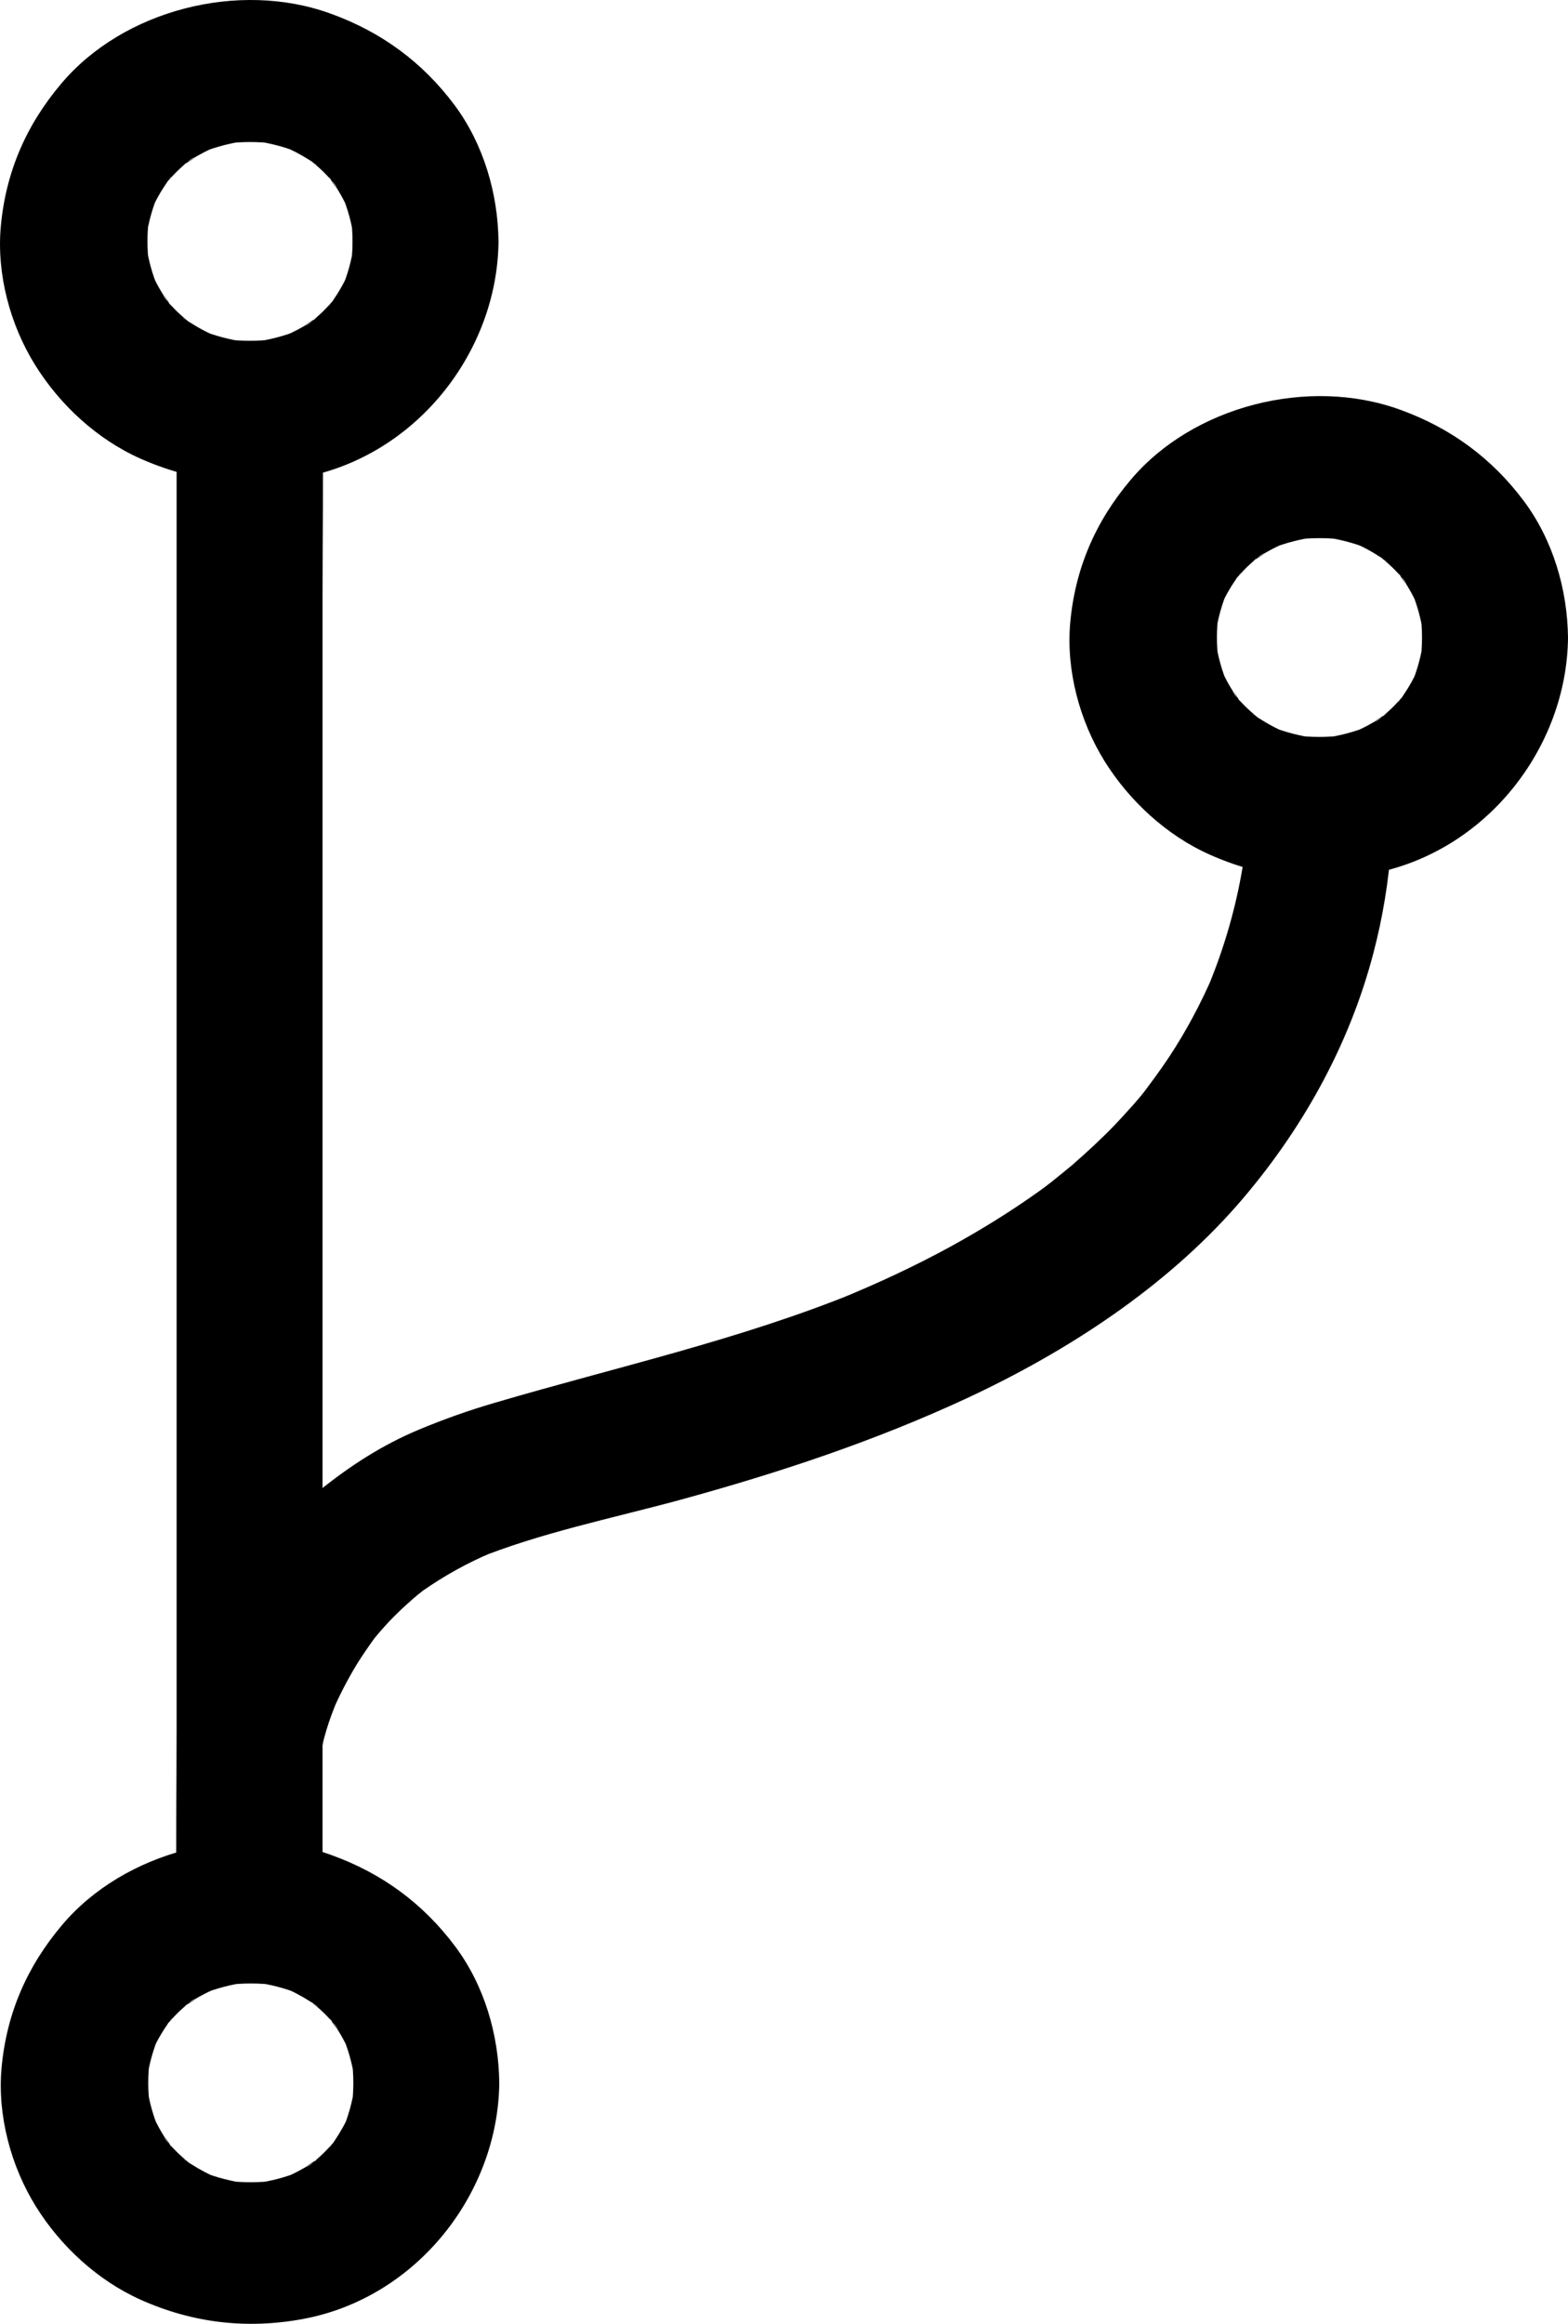 <svg width="27" height="40" viewBox="0 0 27 40" fill="none" xmlns="http://www.w3.org/2000/svg">
<path d="M21.453 13.914C21.474 14.292 21.432 14.677 21.382 15.05C21.399 14.941 21.411 14.835 21.428 14.726C21.311 15.538 21.084 16.333 20.758 17.092L20.883 16.8C20.674 17.279 20.427 17.745 20.138 18.184C19.983 18.419 19.815 18.642 19.648 18.866C19.891 18.541 19.706 18.792 19.648 18.861C19.606 18.91 19.564 18.959 19.522 19.008C19.413 19.129 19.304 19.251 19.191 19.369C18.961 19.608 18.713 19.835 18.462 20.055C18.341 20.156 18.219 20.253 18.098 20.351C18.056 20.383 17.838 20.55 18.018 20.416C18.194 20.286 17.959 20.456 17.909 20.493C17.411 20.85 16.891 21.171 16.351 21.467C15.739 21.8 15.111 22.092 14.466 22.356C14.566 22.315 14.667 22.275 14.767 22.234C12.744 23.062 10.616 23.529 8.521 24.146C8.073 24.276 7.642 24.43 7.214 24.608C6.582 24.872 6.025 25.233 5.497 25.659C4.717 26.284 4.077 27.112 3.658 28.001C3.423 28.492 3.184 29.024 3.096 29.564C3.042 29.896 3.042 30.201 3.222 30.501C3.373 30.753 3.674 30.996 3.972 31.061C4.294 31.13 4.655 31.118 4.939 30.94C5.199 30.777 5.467 30.517 5.518 30.213C5.58 29.836 5.719 29.462 5.874 29.113C5.832 29.211 5.79 29.308 5.748 29.405C5.865 29.142 5.999 28.886 6.15 28.638C6.242 28.492 6.339 28.35 6.439 28.212C6.464 28.176 6.494 28.139 6.523 28.103C6.632 27.961 6.334 28.33 6.427 28.224C6.489 28.151 6.548 28.078 6.611 28.009C6.737 27.867 6.875 27.733 7.013 27.608C7.089 27.539 7.168 27.47 7.252 27.405C7.285 27.376 7.323 27.352 7.357 27.323C7.457 27.242 7.072 27.526 7.277 27.384C7.654 27.121 8.056 26.897 8.484 26.719L8.182 26.84C9.309 26.382 10.532 26.138 11.709 25.818C13.402 25.355 15.069 24.803 16.657 24.064C18.387 23.257 20.058 22.165 21.307 20.741C22.408 19.478 23.234 18.001 23.652 16.394C23.812 15.785 23.912 15.16 23.958 14.535C23.975 14.332 23.983 14.125 23.975 13.922C23.937 13.289 23.422 12.672 22.718 12.705C22.061 12.725 21.411 13.232 21.453 13.914L21.453 13.914Z" fill="black"/>
<path d="M5.554 32.916V30.335V24.178V16.734V10.265C5.554 9.222 5.571 8.183 5.554 7.14V7.095C5.554 6.458 4.976 5.849 4.298 5.878C3.615 5.906 3.041 6.414 3.041 7.095V9.677V15.833V23.277V29.746C3.041 30.789 3.024 31.828 3.041 32.871V32.916C3.041 33.553 3.619 34.162 4.298 34.133C4.98 34.105 5.554 33.598 5.554 32.916Z" fill="black"/>
<path d="M24.486 10.976C24.486 11.11 24.478 11.24 24.461 11.37C24.478 11.26 24.49 11.155 24.507 11.045C24.469 11.301 24.402 11.544 24.302 11.784L24.427 11.491C24.356 11.658 24.268 11.816 24.168 11.962C24.163 11.97 24.084 12.096 24.076 12.092C24.071 12.092 24.285 11.845 24.172 11.97C24.105 12.043 24.042 12.116 23.971 12.185C23.908 12.246 23.837 12.307 23.77 12.364C23.69 12.429 23.569 12.466 23.875 12.287C23.837 12.311 23.799 12.34 23.761 12.364C23.598 12.47 23.43 12.555 23.25 12.628L23.552 12.506C23.305 12.604 23.053 12.668 22.79 12.705C22.903 12.689 23.012 12.677 23.125 12.66C22.852 12.693 22.584 12.693 22.312 12.66C22.425 12.677 22.534 12.689 22.647 12.705C22.383 12.668 22.132 12.604 21.885 12.506L22.186 12.628C22.015 12.559 21.851 12.474 21.7 12.376C21.692 12.372 21.562 12.295 21.566 12.287C21.566 12.283 21.822 12.49 21.692 12.38C21.616 12.315 21.541 12.254 21.47 12.185C21.407 12.125 21.344 12.056 21.286 11.991C21.219 11.914 21.181 11.796 21.365 12.092C21.34 12.056 21.311 12.019 21.286 11.982C21.177 11.824 21.089 11.662 21.013 11.487C21.055 11.585 21.097 11.682 21.139 11.78C21.038 11.54 20.971 11.297 20.934 11.041C20.951 11.15 20.963 11.256 20.98 11.366C20.946 11.102 20.946 10.842 20.98 10.578C20.963 10.688 20.951 10.793 20.934 10.903C20.971 10.647 21.038 10.404 21.139 10.164C21.097 10.262 21.055 10.359 21.013 10.457C21.084 10.29 21.172 10.132 21.273 9.986C21.277 9.978 21.357 9.852 21.365 9.856C21.369 9.856 21.156 10.103 21.269 9.978C21.336 9.905 21.399 9.832 21.47 9.763C21.533 9.702 21.604 9.641 21.671 9.584C21.751 9.519 21.872 9.482 21.566 9.661C21.604 9.637 21.642 9.608 21.679 9.584C21.843 9.478 22.01 9.393 22.191 9.32C22.09 9.361 21.989 9.401 21.889 9.442C22.136 9.345 22.387 9.28 22.651 9.243C22.538 9.259 22.429 9.271 22.316 9.288C22.588 9.255 22.857 9.255 23.129 9.288C23.016 9.271 22.907 9.259 22.794 9.243C23.058 9.28 23.309 9.345 23.556 9.442C23.456 9.401 23.355 9.361 23.255 9.32C23.426 9.389 23.59 9.474 23.74 9.572C23.749 9.576 23.879 9.653 23.875 9.661C23.875 9.665 23.619 9.458 23.749 9.568C23.824 9.633 23.9 9.694 23.971 9.763C24.034 9.823 24.096 9.892 24.155 9.957C24.222 10.034 24.26 10.152 24.076 9.856C24.101 9.892 24.13 9.929 24.155 9.965C24.264 10.124 24.352 10.286 24.427 10.461L24.302 10.168C24.402 10.408 24.469 10.651 24.507 10.907C24.49 10.797 24.478 10.692 24.461 10.582C24.478 10.712 24.486 10.842 24.486 10.976C24.49 11.613 25.06 12.222 25.743 12.194C26.417 12.165 27.008 11.658 27 10.976C26.991 10.152 26.744 9.3 26.241 8.626C25.693 7.892 24.985 7.368 24.105 7.051C22.526 6.479 20.54 6.991 19.472 8.257C18.86 8.979 18.512 9.791 18.428 10.724C18.357 11.536 18.588 12.409 19.023 13.107C19.447 13.784 20.083 14.377 20.829 14.71C21.721 15.108 22.651 15.217 23.619 15.039C25.584 14.673 26.979 12.876 27 10.98C27.004 10.343 26.417 9.734 25.743 9.763C25.056 9.787 24.494 10.29 24.486 10.976L24.486 10.976Z" fill="black"/>
<path d="M6.07 4.158C6.07 4.292 6.062 4.421 6.045 4.551C6.062 4.442 6.075 4.336 6.091 4.227C6.054 4.482 5.987 4.726 5.886 4.965L6.012 4.673C5.94 4.839 5.853 4.998 5.752 5.144C5.748 5.152 5.668 5.278 5.66 5.274C5.656 5.274 5.869 5.026 5.756 5.152C5.689 5.225 5.626 5.298 5.555 5.367C5.492 5.428 5.421 5.489 5.354 5.546C5.274 5.611 5.153 5.647 5.459 5.469C5.421 5.493 5.383 5.521 5.346 5.546C5.182 5.651 5.015 5.736 4.835 5.809L5.136 5.688C4.889 5.785 4.638 5.85 4.374 5.887C4.487 5.87 4.596 5.858 4.709 5.842C4.437 5.874 4.168 5.874 3.896 5.842C4.009 5.858 4.118 5.87 4.231 5.887C3.967 5.85 3.716 5.785 3.469 5.688L3.771 5.809C3.599 5.74 3.435 5.655 3.285 5.558C3.276 5.554 3.146 5.477 3.151 5.469C3.151 5.464 3.406 5.671 3.276 5.562C3.201 5.497 3.125 5.436 3.054 5.367C2.991 5.306 2.928 5.237 2.87 5.172C2.803 5.095 2.765 4.977 2.949 5.274C2.924 5.237 2.895 5.201 2.87 5.164C2.761 5.006 2.673 4.844 2.598 4.669C2.639 4.766 2.681 4.864 2.723 4.961C2.623 4.722 2.556 4.478 2.518 4.223C2.535 4.332 2.547 4.438 2.564 4.547C2.531 4.283 2.531 4.024 2.564 3.76C2.547 3.87 2.535 3.975 2.518 4.085C2.556 3.829 2.623 3.585 2.723 3.346C2.681 3.443 2.639 3.541 2.598 3.638C2.669 3.472 2.757 3.313 2.857 3.167C2.861 3.159 2.941 3.033 2.949 3.038C2.954 3.038 2.74 3.285 2.853 3.159C2.92 3.086 2.983 3.013 3.054 2.944C3.117 2.883 3.188 2.822 3.255 2.766C3.335 2.701 3.456 2.664 3.151 2.843C3.188 2.818 3.226 2.79 3.264 2.766C3.427 2.66 3.595 2.575 3.775 2.502C3.674 2.542 3.574 2.583 3.473 2.624C3.72 2.526 3.972 2.461 4.236 2.425C4.122 2.441 4.013 2.453 3.9 2.469C4.173 2.437 4.441 2.437 4.713 2.469C4.6 2.453 4.491 2.441 4.378 2.425C4.642 2.461 4.893 2.526 5.14 2.624C5.04 2.583 4.939 2.542 4.839 2.502C5.01 2.571 5.174 2.656 5.325 2.753C5.333 2.757 5.463 2.835 5.459 2.843C5.459 2.847 5.203 2.64 5.333 2.749C5.408 2.814 5.484 2.875 5.555 2.944C5.618 3.005 5.681 3.074 5.739 3.139C5.806 3.216 5.844 3.334 5.66 3.038C5.685 3.074 5.714 3.111 5.739 3.147C5.848 3.305 5.936 3.468 6.012 3.642L5.886 3.35C5.987 3.589 6.054 3.833 6.091 4.089C6.075 3.979 6.062 3.874 6.045 3.764C6.062 3.894 6.07 4.024 6.07 4.158C6.075 4.795 6.644 5.404 7.327 5.375C8.002 5.347 8.592 4.839 8.584 4.158C8.575 3.334 8.328 2.482 7.826 1.808C7.277 1.073 6.569 0.55 5.689 0.233C4.11 -0.339 2.124 0.172 1.056 1.438C0.444 2.161 0.097 2.973 0.013 3.906C-0.058 4.718 0.172 5.59 0.608 6.288C1.031 6.966 1.667 7.559 2.413 7.892C3.305 8.289 4.235 8.399 5.203 8.22C7.168 7.855 8.563 6.057 8.584 4.162C8.588 3.525 8.002 2.916 7.327 2.944C6.64 2.969 6.079 3.476 6.07 4.158L6.07 4.158Z" fill="black"/>
<path d="M6.084 35.854C6.084 35.988 6.076 36.118 6.059 36.248C6.076 36.139 6.088 36.033 6.105 35.923C6.067 36.179 6 36.423 5.9 36.662C5.942 36.565 5.983 36.467 6.025 36.37C5.954 36.536 5.866 36.694 5.766 36.841C5.761 36.849 5.682 36.975 5.673 36.971C5.669 36.971 5.883 36.723 5.77 36.849C5.703 36.922 5.64 36.995 5.569 37.064C5.506 37.125 5.435 37.186 5.368 37.242C5.288 37.307 5.167 37.344 5.472 37.165C5.435 37.19 5.397 37.218 5.359 37.242C5.196 37.348 5.028 37.433 4.848 37.506L5.15 37.385C4.903 37.482 4.651 37.547 4.387 37.583C4.5 37.567 4.609 37.555 4.722 37.539C4.45 37.571 4.182 37.571 3.91 37.539C4.023 37.555 4.132 37.567 4.245 37.583C3.981 37.547 3.73 37.482 3.482 37.385L3.784 37.506C3.612 37.437 3.449 37.352 3.298 37.255C3.29 37.251 3.16 37.173 3.164 37.165C3.164 37.161 3.42 37.368 3.29 37.259C3.214 37.194 3.139 37.133 3.068 37.064C3.005 37.003 2.942 36.934 2.883 36.869C2.816 36.792 2.779 36.674 2.963 36.971C2.938 36.934 2.909 36.898 2.883 36.861C2.775 36.703 2.687 36.54 2.611 36.366L2.737 36.658C2.636 36.419 2.569 36.175 2.532 35.919C2.548 36.029 2.561 36.134 2.578 36.244C2.544 35.98 2.544 35.721 2.578 35.457C2.561 35.566 2.548 35.672 2.532 35.781C2.569 35.526 2.636 35.282 2.737 35.043L2.611 35.335C2.682 35.169 2.77 35.01 2.871 34.864C2.875 34.856 2.955 34.73 2.963 34.734C2.967 34.734 2.754 34.982 2.867 34.856C2.934 34.783 2.997 34.71 3.068 34.641C3.131 34.58 3.202 34.519 3.269 34.462C3.348 34.398 3.47 34.361 3.164 34.539C3.202 34.515 3.24 34.487 3.277 34.462C3.441 34.357 3.608 34.272 3.788 34.199C3.688 34.239 3.587 34.28 3.487 34.32C3.734 34.223 3.985 34.158 4.249 34.121C4.136 34.138 4.027 34.15 3.914 34.166C4.186 34.134 4.454 34.134 4.727 34.166C4.614 34.15 4.505 34.138 4.392 34.121C4.655 34.158 4.907 34.223 5.154 34.32C5.053 34.28 4.953 34.239 4.852 34.199C5.024 34.268 5.187 34.353 5.338 34.45C5.347 34.454 5.477 34.531 5.472 34.539C5.472 34.544 5.217 34.337 5.347 34.446C5.422 34.511 5.497 34.572 5.569 34.641C5.632 34.702 5.694 34.771 5.753 34.836C5.82 34.913 5.858 35.031 5.673 34.734C5.699 34.771 5.728 34.807 5.753 34.844C5.862 35.002 5.95 35.164 6.025 35.339C5.983 35.242 5.942 35.144 5.9 35.047C6 35.286 6.067 35.53 6.105 35.785C6.088 35.676 6.076 35.57 6.059 35.461C6.076 35.591 6.084 35.724 6.084 35.854C6.088 36.492 6.658 37.1 7.341 37.072C8.015 37.044 8.606 36.536 8.597 35.854C8.589 35.031 8.342 34.178 7.839 33.505C7.29 32.77 6.582 32.246 5.703 31.93C4.123 31.358 2.138 31.869 1.069 33.135C0.458 33.858 0.11 34.669 0.026 35.603C-0.045 36.414 0.186 37.287 0.621 37.985C1.044 38.663 1.681 39.255 2.427 39.588C3.319 39.986 4.249 40.096 5.217 39.917C7.181 39.552 8.576 37.754 8.597 35.858C8.602 35.221 8.015 34.613 7.341 34.641C6.658 34.665 6.092 35.173 6.084 35.855L6.084 35.854Z" fill="black"/>
</svg>
